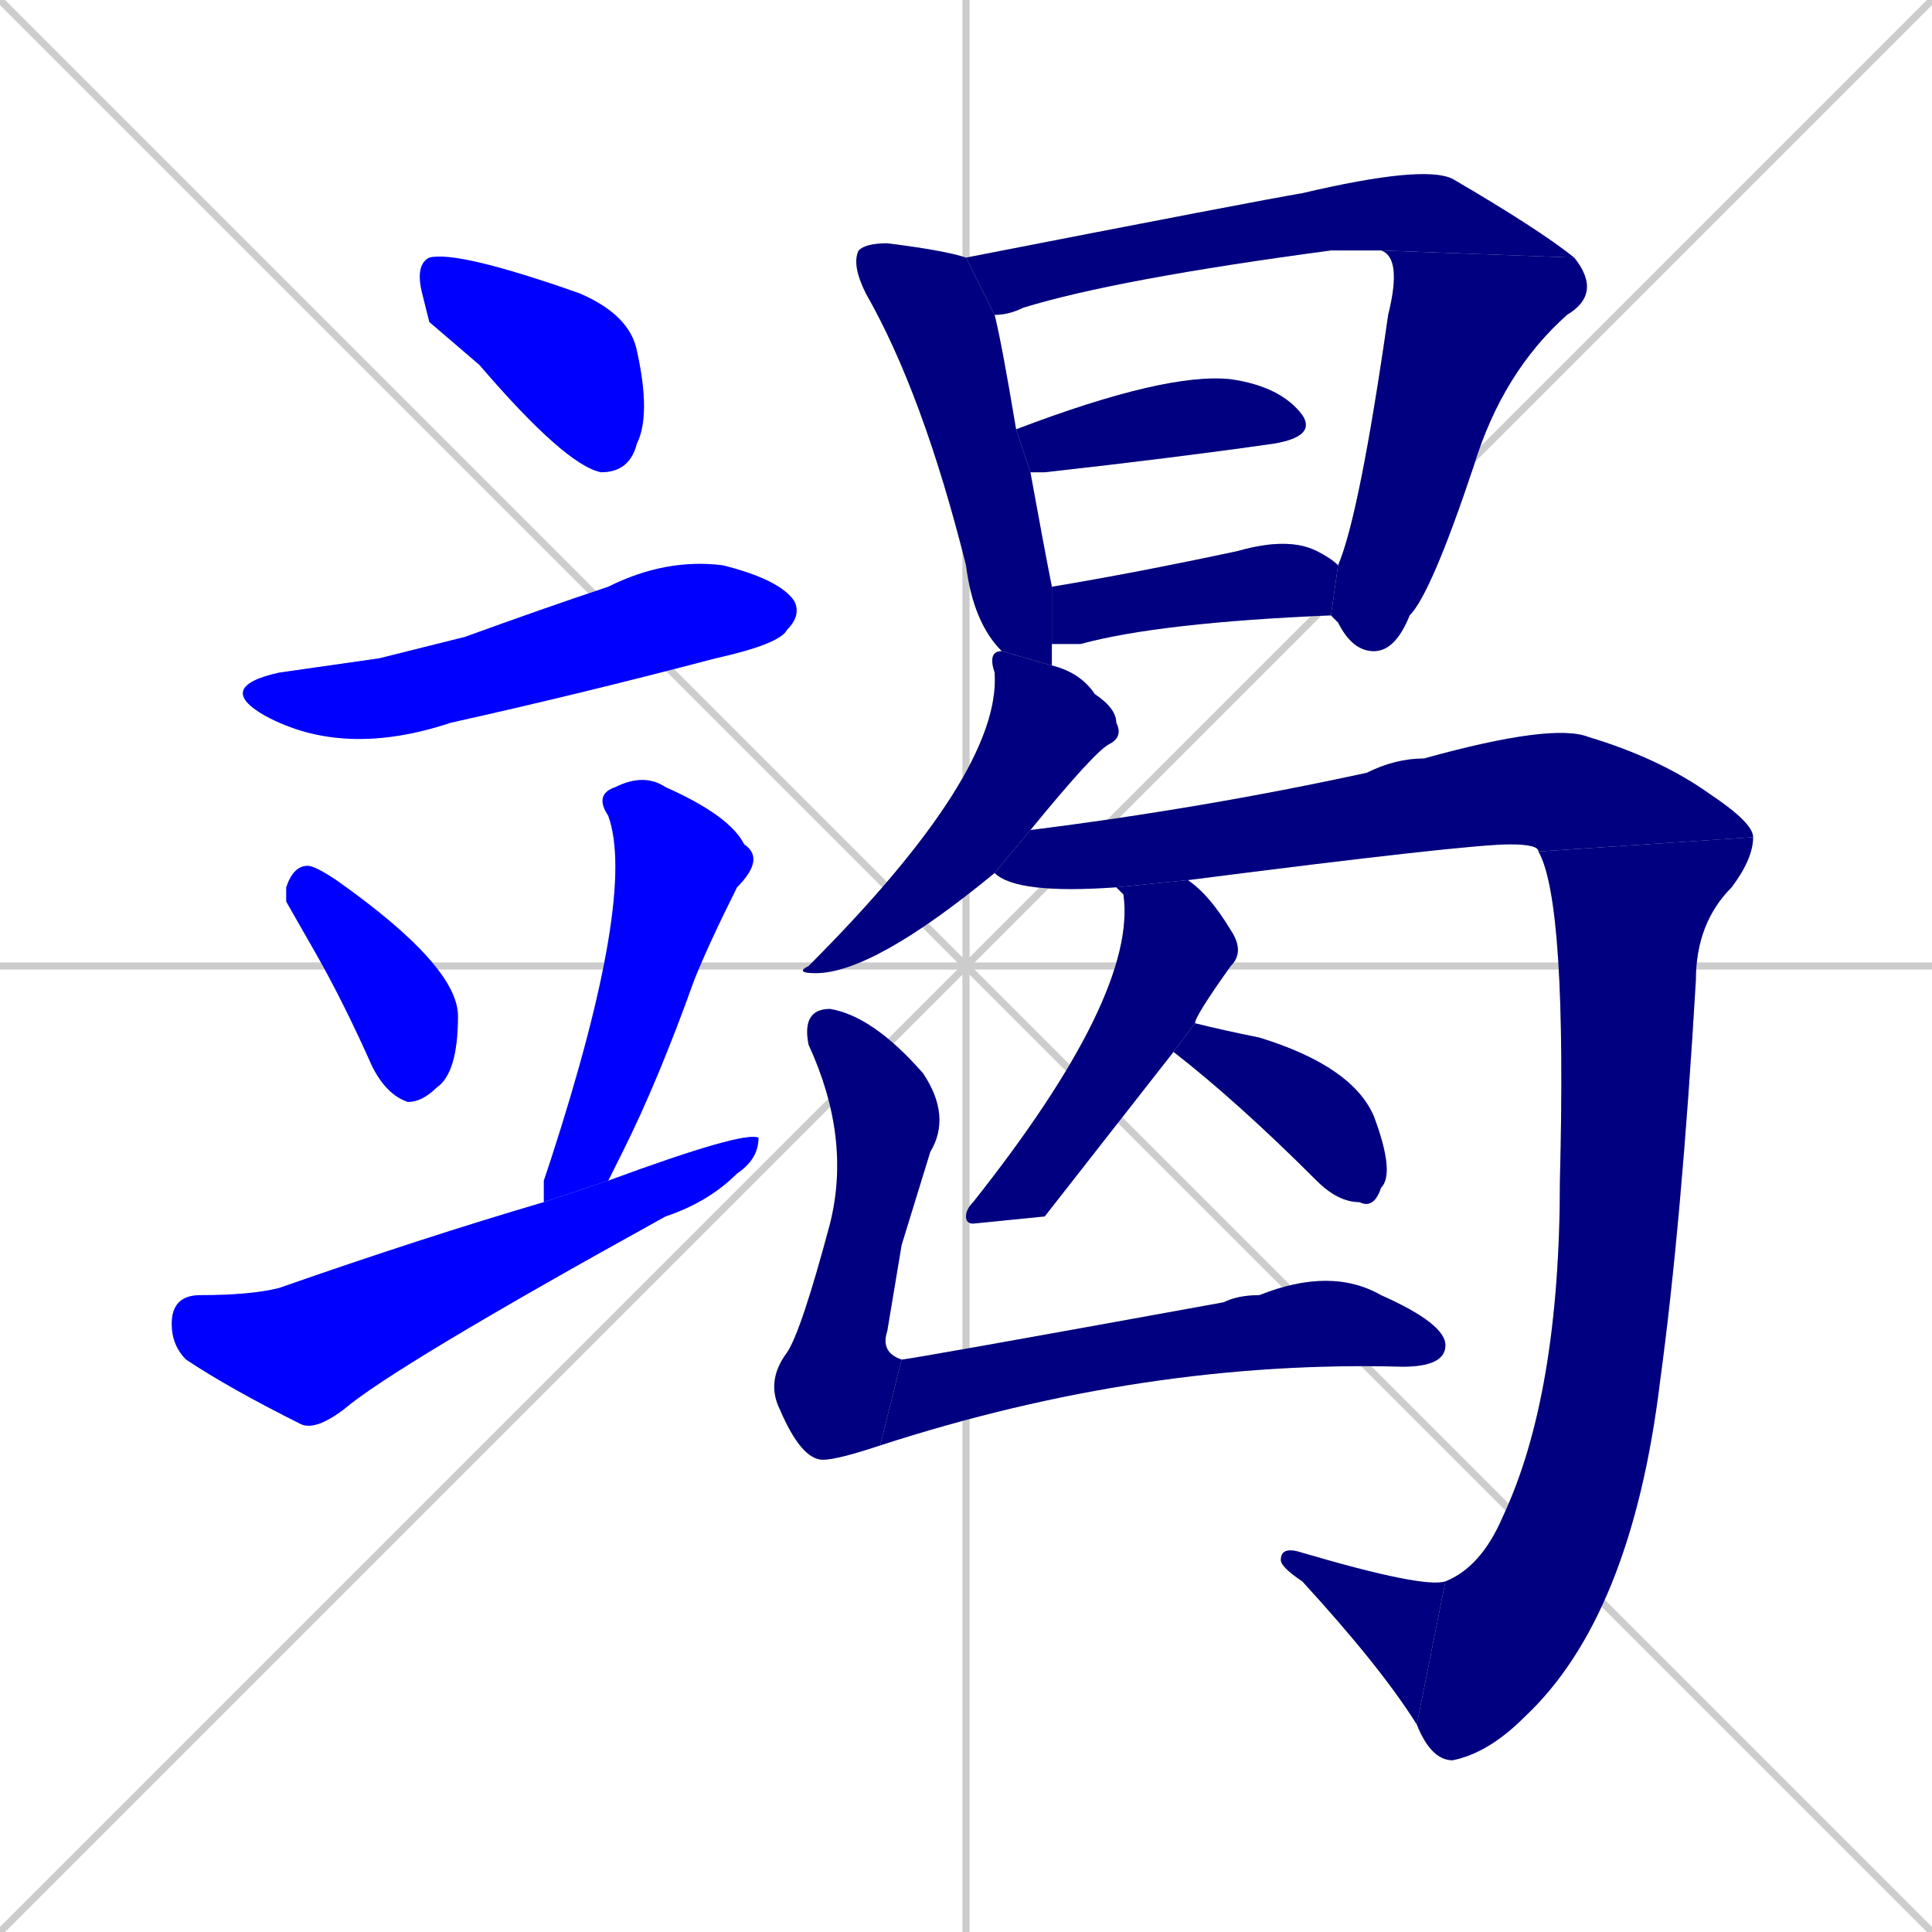 <svg xmlns="http://www.w3.org/2000/svg" xmlns:xlink="http://www.w3.org/1999/xlink" width="270" height="270"><defs><clipPath id="clip-mask-1"><rect x="58" y="35" width="33" height="31"><animate attributeName="x" from="25" to="58" dur="0.122" begin="0; animate18.end + 1" id="animate1" fill="freeze"/></rect></clipPath><clipPath id="clip-mask-2"><rect x="30" y="78" width="82" height="28"><set attributeName="x" to="-52" begin="0; animate18.end + 1" /><animate attributeName="x" from="-52" to="30" dur="0.304" begin="animate1.end + 0.5" id="animate2" fill="freeze"/></rect></clipPath><clipPath id="clip-mask-3"><rect x="40" y="121" width="24" height="33"><set attributeName="y" to="88" begin="0; animate18.end + 1" /><animate attributeName="y" from="88" to="121" dur="0.122" begin="animate2.end + 0.5" id="animate3" fill="freeze"/></rect></clipPath><clipPath id="clip-mask-4"><rect x="76" y="108" width="31" height="60"><set attributeName="y" to="48" begin="0; animate18.end + 1" /><animate attributeName="y" from="48" to="108" dur="0.222" begin="animate3.end + 0.5" id="animate4" fill="freeze"/></rect></clipPath><clipPath id="clip-mask-5"><rect x="24" y="158" width="82" height="42"><set attributeName="x" to="-58" begin="0; animate18.end + 1" /><animate attributeName="x" from="-58" to="24" dur="0.304" begin="animate4.end + 0.5" id="animate5" fill="freeze"/></rect></clipPath><clipPath id="clip-mask-6"><rect x="119" y="34" width="28" height="59"><set attributeName="y" to="-25" begin="0; animate18.end + 1" /><animate attributeName="y" from="-25" to="34" dur="0.219" begin="animate5.end + 0.5" id="animate6" fill="freeze"/></rect></clipPath><clipPath id="clip-mask-7"><rect x="135" y="23" width="85" height="21"><set attributeName="x" to="50" begin="0; animate18.end + 1" /><animate attributeName="x" from="50" to="135" dur="0.315" begin="animate6.end + 0.5" id="animate7" fill="freeze"/></rect></clipPath><clipPath id="clip-mask-8"><rect x="186" y="35" width="38" height="56"><set attributeName="y" to="-21" begin="0; animate18.end + 1" /><animate attributeName="y" from="-21" to="35" dur="0.207" begin="animate7.end" id="animate8" fill="freeze"/></rect></clipPath><clipPath id="clip-mask-9"><rect x="142" y="52" width="42" height="14"><set attributeName="x" to="100" begin="0; animate18.end + 1" /><animate attributeName="x" from="100" to="142" dur="0.156" begin="animate8.end + 0.5" id="animate9" fill="freeze"/></rect></clipPath><clipPath id="clip-mask-10"><rect x="147" y="75" width="40" height="15"><set attributeName="x" to="107" begin="0; animate18.end + 1" /><animate attributeName="x" from="107" to="147" dur="0.148" begin="animate9.end + 0.5" id="animate10" fill="freeze"/></rect></clipPath><clipPath id="clip-mask-11"><rect x="111" y="91" width="46" height="45"><set attributeName="y" to="46" begin="0; animate18.end + 1" /><animate attributeName="y" from="46" to="91" dur="0.167" begin="animate10.end + 0.5" id="animate11" fill="freeze"/></rect></clipPath><clipPath id="clip-mask-12"><rect x="139" y="101" width="106" height="24"><set attributeName="x" to="33" begin="0; animate18.end + 1" /><animate attributeName="x" from="33" to="139" dur="0.393" begin="animate11.end + 0.5" id="animate12" fill="freeze"/></rect></clipPath><clipPath id="clip-mask-13"><rect x="198" y="117" width="47" height="129"><set attributeName="y" to="-12" begin="0; animate18.end + 1" /><animate attributeName="y" from="-12" to="117" dur="0.478" begin="animate12.end" id="animate13" fill="freeze"/></rect></clipPath><clipPath id="clip-mask-14"><rect x="179" y="216" width="23" height="25"><set attributeName="x" to="202" begin="0; animate18.end + 1" /><animate attributeName="x" from="202" to="179" dur="0.085" begin="animate13.end" id="animate14" fill="freeze"/></rect></clipPath><clipPath id="clip-mask-15"><rect x="135" y="123" width="39" height="48"><set attributeName="y" to="75" begin="0; animate18.end + 1" /><animate attributeName="y" from="75" to="123" dur="0.178" begin="animate14.end + 0.5" id="animate15" fill="freeze"/></rect></clipPath><clipPath id="clip-mask-16"><rect x="164" y="143" width="31" height="26"><set attributeName="x" to="133" begin="0; animate18.end + 1" /><animate attributeName="x" from="133" to="164" dur="0.115" begin="animate15.end + 0.5" id="animate16" fill="freeze"/></rect></clipPath><clipPath id="clip-mask-17"><rect x="107" y="141" width="26" height="63"><set attributeName="y" to="78" begin="0; animate18.end + 1" /><animate attributeName="y" from="78" to="141" dur="0.233" begin="animate16.end + 0.5" id="animate17" fill="freeze"/></rect></clipPath><clipPath id="clip-mask-18"><rect x="123" y="177" width="79" height="25"><set attributeName="x" to="44" begin="0; animate18.end + 1" /><animate attributeName="x" from="44" to="123" dur="0.293" begin="animate17.end" id="animate18" fill="freeze"/></rect></clipPath></defs><path d="M 0 0 L 270 270 M 270 0 L 0 270 M 135 0 L 135 270 M 0 135 L 270 135" stroke="#CCCCCC" /><path d="M 60 45 L 59 41 Q 58 37 60 36 Q 64 35 81 41 Q 88 44 89 49 Q 91 58 89 62 Q 88 66 84 66 Q 79 65 67 51" fill="#CCCCCC"/><path d="M 53 92 L 65 89 Q 76 85 85 82 Q 93 78 101 79 Q 109 81 111 84 Q 112 86 110 88 Q 109 90 100 92 Q 81 97 63 101 Q 48 106 37 100 Q 30 96 39 94" fill="#CCCCCC"/><path d="M 40 126 L 40 124 Q 41 121 43 121 Q 44 121 47 123 Q 64 135 64 142 Q 64 150 61 152 Q 59 154 57 154 Q 54 153 52 149 Q 48 140 44 133" fill="#CCCCCC"/><path d="M 76 165 L 77 162 Q 89 125 85 114 Q 83 111 86 110 Q 90 108 93 110 Q 102 114 104 118 Q 107 120 103 124 Q 99 132 97 137 Q 92 151 87 161 Q 86 163 85 165 L 76 168" fill="#CCCCCC"/><path d="M 85 165 Q 104 158 106 159 Q 106 162 103 164 Q 99 168 93 170 Q 55 191 48 197 Q 44 200 42 199 Q 32 194 26 190 Q 24 188 24 185 Q 24 181 28 181 Q 35 181 39 180 Q 59 173 76 168" fill="#CCCCCC"/><path d="M 140 91 Q 136 87 135 79 Q 129 55 121 41 Q 119 37 120 35 Q 121 34 124 34 Q 132 35 135 36 L 139 44 Q 140 48 142 60 L 144 66 Q 146 77 147 82 L 147 90 Q 147 92 147 93" fill="#CCCCCC"/><path d="M 135 36 Q 176 28 182 27 Q 199 23 203 25 Q 215 32 220 36 L 193 35 Q 191 35 186 35 Q 156 39 143 43 Q 141 44 139 44" fill="#CCCCCC"/><path d="M 220 36 Q 224 41 219 44 Q 210 52 206 65 Q 200 83 197 86 Q 195 91 192 91 Q 189 91 187 87 Q 186 86 186 86 L 187 79 Q 190 72 194 44 Q 196 36 193 35" fill="#CCCCCC"/><path d="M 142 60 Q 163 52 172 53 Q 179 54 182 58 Q 184 61 178 62 Q 164 64 146 66 Q 145 66 144 66" fill="#CCCCCC"/><path d="M 147 82 Q 159 80 173 77 Q 180 75 184 77 Q 186 78 187 79 L 186 86 Q 162 87 151 90 Q 149 90 147 90" fill="#CCCCCC"/><path d="M 139 122 Q 122 136 114 136 Q 111 136 113 135 Q 140 108 139 94 Q 138 91 140 91 L 140 91 L 147 93 Q 151 94 153 97 Q 156 99 156 101 Q 157 103 155 104 Q 153 105 144 116" fill="#CCCCCC"/><path d="M 156 124 Q 142 125 139 122 L 144 116 Q 168 113 191 108 Q 195 106 199 106 Q 217 101 222 103 Q 232 106 239 111 Q 245 115 245 117 L 215 119 Q 215 118 211 118 Q 205 118 166 123" fill="#CCCCCC"/><path d="M 245 117 Q 245 120 242 124 Q 237 129 237 137 Q 235 171 232 193 Q 228 226 213 240 Q 208 245 203 246 Q 200 246 198 241 L 202 221 Q 207 219 210 212 Q 218 195 218 165 Q 219 126 215 119" fill="#CCCCCC"/><path d="M 198 241 Q 193 233 182 221 Q 179 219 179 218 Q 179 216 182 217 Q 199 222 202 221" fill="#CCCCCC"/><path d="M 146 170 L 136 171 Q 135 171 135 170 Q 135 169 136 168 Q 159 139 157 125 Q 156 124 156 124 L 166 123 Q 169 125 172 130 Q 174 133 172 135 Q 167 142 167 143 L 164 147" fill="#CCCCCC"/><path d="M 167 143 Q 171 144 176 145 Q 189 149 192 156 Q 195 164 193 166 Q 192 169 190 168 Q 187 168 184 165 Q 173 154 164 147" fill="#CCCCCC"/><path d="M 126 174 L 124 186 Q 123 189 126 190 L 123 202 Q 117 204 115 204 Q 112 204 109 197 Q 107 193 110 189 Q 112 186 116 171 Q 119 159 113 146 Q 112 141 116 141 Q 122 142 129 150 Q 133 156 130 161" fill="#CCCCCC"/><path d="M 126 190 Q 127 190 171 182 Q 173 181 176 181 Q 186 177 193 181 Q 202 185 202 188 Q 202 191 196 191 Q 160 190 123 202" fill="#CCCCCC"/><path d="M 60 45 L 59 41 Q 58 37 60 36 Q 64 35 81 41 Q 88 44 89 49 Q 91 58 89 62 Q 88 66 84 66 Q 79 65 67 51" fill="#0000ff" clip-path="url(#clip-mask-1)" /><path d="M 53 92 L 65 89 Q 76 85 85 82 Q 93 78 101 79 Q 109 81 111 84 Q 112 86 110 88 Q 109 90 100 92 Q 81 97 63 101 Q 48 106 37 100 Q 30 96 39 94" fill="#0000ff" clip-path="url(#clip-mask-2)" /><path d="M 40 126 L 40 124 Q 41 121 43 121 Q 44 121 47 123 Q 64 135 64 142 Q 64 150 61 152 Q 59 154 57 154 Q 54 153 52 149 Q 48 140 44 133" fill="#0000ff" clip-path="url(#clip-mask-3)" /><path d="M 76 165 L 77 162 Q 89 125 85 114 Q 83 111 86 110 Q 90 108 93 110 Q 102 114 104 118 Q 107 120 103 124 Q 99 132 97 137 Q 92 151 87 161 Q 86 163 85 165 L 76 168" fill="#0000ff" clip-path="url(#clip-mask-4)" /><path d="M 85 165 Q 104 158 106 159 Q 106 162 103 164 Q 99 168 93 170 Q 55 191 48 197 Q 44 200 42 199 Q 32 194 26 190 Q 24 188 24 185 Q 24 181 28 181 Q 35 181 39 180 Q 59 173 76 168" fill="#0000ff" clip-path="url(#clip-mask-5)" /><path d="M 140 91 Q 136 87 135 79 Q 129 55 121 41 Q 119 37 120 35 Q 121 34 124 34 Q 132 35 135 36 L 139 44 Q 140 48 142 60 L 144 66 Q 146 77 147 82 L 147 90 Q 147 92 147 93" fill="#000080" clip-path="url(#clip-mask-6)" /><path d="M 135 36 Q 176 28 182 27 Q 199 23 203 25 Q 215 32 220 36 L 193 35 Q 191 35 186 35 Q 156 39 143 43 Q 141 44 139 44" fill="#000080" clip-path="url(#clip-mask-7)" /><path d="M 220 36 Q 224 41 219 44 Q 210 52 206 65 Q 200 83 197 86 Q 195 91 192 91 Q 189 91 187 87 Q 186 86 186 86 L 187 79 Q 190 72 194 44 Q 196 36 193 35" fill="#000080" clip-path="url(#clip-mask-8)" /><path d="M 142 60 Q 163 52 172 53 Q 179 54 182 58 Q 184 61 178 62 Q 164 64 146 66 Q 145 66 144 66" fill="#000080" clip-path="url(#clip-mask-9)" /><path d="M 147 82 Q 159 80 173 77 Q 180 75 184 77 Q 186 78 187 79 L 186 86 Q 162 87 151 90 Q 149 90 147 90" fill="#000080" clip-path="url(#clip-mask-10)" /><path d="M 139 122 Q 122 136 114 136 Q 111 136 113 135 Q 140 108 139 94 Q 138 91 140 91 L 140 91 L 147 93 Q 151 94 153 97 Q 156 99 156 101 Q 157 103 155 104 Q 153 105 144 116" fill="#000080" clip-path="url(#clip-mask-11)" /><path d="M 156 124 Q 142 125 139 122 L 144 116 Q 168 113 191 108 Q 195 106 199 106 Q 217 101 222 103 Q 232 106 239 111 Q 245 115 245 117 L 215 119 Q 215 118 211 118 Q 205 118 166 123" fill="#000080" clip-path="url(#clip-mask-12)" /><path d="M 245 117 Q 245 120 242 124 Q 237 129 237 137 Q 235 171 232 193 Q 228 226 213 240 Q 208 245 203 246 Q 200 246 198 241 L 202 221 Q 207 219 210 212 Q 218 195 218 165 Q 219 126 215 119" fill="#000080" clip-path="url(#clip-mask-13)" /><path d="M 198 241 Q 193 233 182 221 Q 179 219 179 218 Q 179 216 182 217 Q 199 222 202 221" fill="#000080" clip-path="url(#clip-mask-14)" /><path d="M 146 170 L 136 171 Q 135 171 135 170 Q 135 169 136 168 Q 159 139 157 125 Q 156 124 156 124 L 166 123 Q 169 125 172 130 Q 174 133 172 135 Q 167 142 167 143 L 164 147" fill="#000080" clip-path="url(#clip-mask-15)" /><path d="M 167 143 Q 171 144 176 145 Q 189 149 192 156 Q 195 164 193 166 Q 192 169 190 168 Q 187 168 184 165 Q 173 154 164 147" fill="#000080" clip-path="url(#clip-mask-16)" /><path d="M 126 174 L 124 186 Q 123 189 126 190 L 123 202 Q 117 204 115 204 Q 112 204 109 197 Q 107 193 110 189 Q 112 186 116 171 Q 119 159 113 146 Q 112 141 116 141 Q 122 142 129 150 Q 133 156 130 161" fill="#000080" clip-path="url(#clip-mask-17)" /><path d="M 126 190 Q 127 190 171 182 Q 173 181 176 181 Q 186 177 193 181 Q 202 185 202 188 Q 202 191 196 191 Q 160 190 123 202" fill="#000080" clip-path="url(#clip-mask-18)" /></svg>